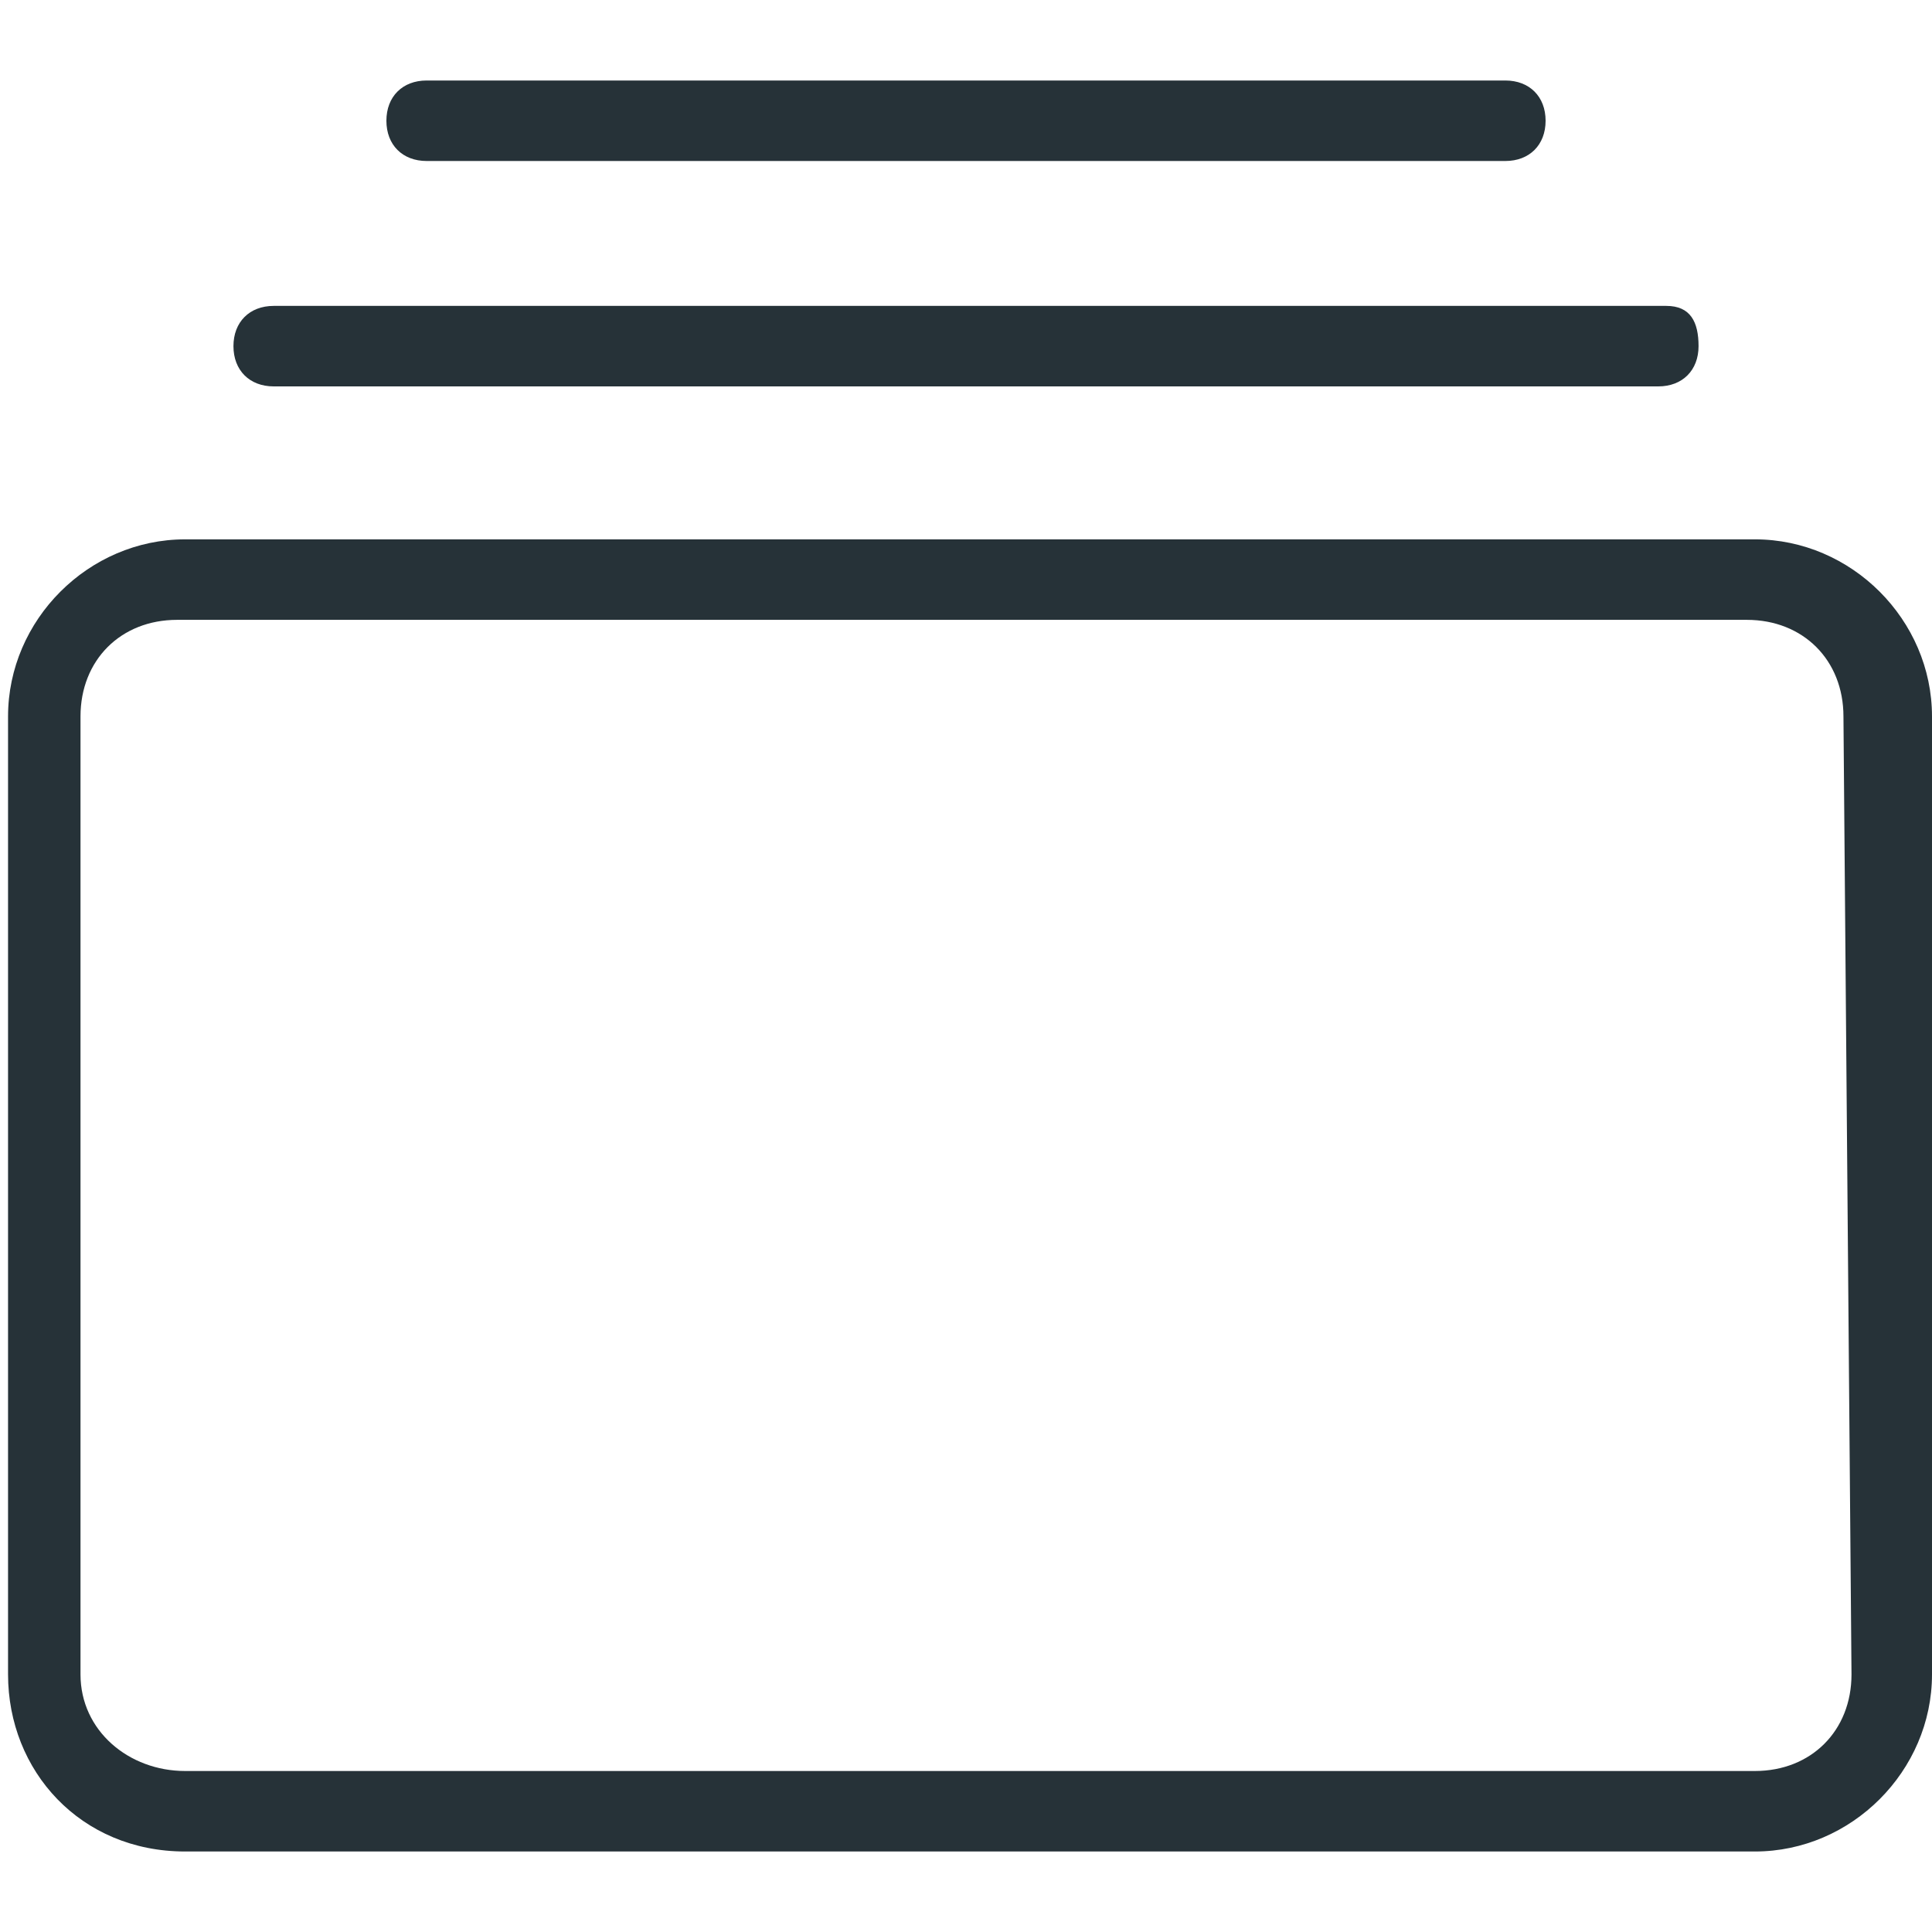 <?xml version="1.0" encoding="utf-8"?>
<!-- Generator: Adobe Illustrator 25.4.1, SVG Export Plug-In . SVG Version: 6.00 Build 0)  -->
<svg version="1.1" id="Capa_1" xmlns="http://www.w3.org/2000/svg" xmlns:xlink="http://www.w3.org/1999/xlink" x="0px" y="0px"
	 viewBox="0 0 24 24" style="enable-background:new 0 0 24 24;" xml:space="preserve">
<style type="text/css">
	.st0{fill:#263238;}
</style>
<g>
	<path class="st0" d="M21.8,6.7H2.3c-1.2,0-2.2,1-2.2,2.2v11.9C0.1,22,1,23,2.3,23h19.5c1.2,0,2.2-1,2.2-2.2V8.9
		C24,7.7,23,6.7,21.8,6.7z M23,20.8c0,0.7-0.5,1.2-1.2,1.2H2.3C1.6,22,1,21.5,1,20.8V8.9c0-0.7,0.5-1.2,1.2-1.2h19.5
		c0.7,0,1.2,0.5,1.2,1.2L23,20.8L23,20.8z"/>
	<path class="st0" d="M5.3,2h13.4c0.3,0,0.5-0.2,0.5-0.5S19,1,18.7,1H5.3C5,1,4.8,1.2,4.8,1.5S5,2,5.3,2z"/>
	<path class="st0" d="M3.4,4.8h17.2c0.3,0,0.5-0.2,0.5-0.5S21,3.8,20.7,3.8H3.4C3.1,3.8,2.9,4,2.9,4.3S3.1,4.8,3.4,4.8z"/>
</g>
</svg>
